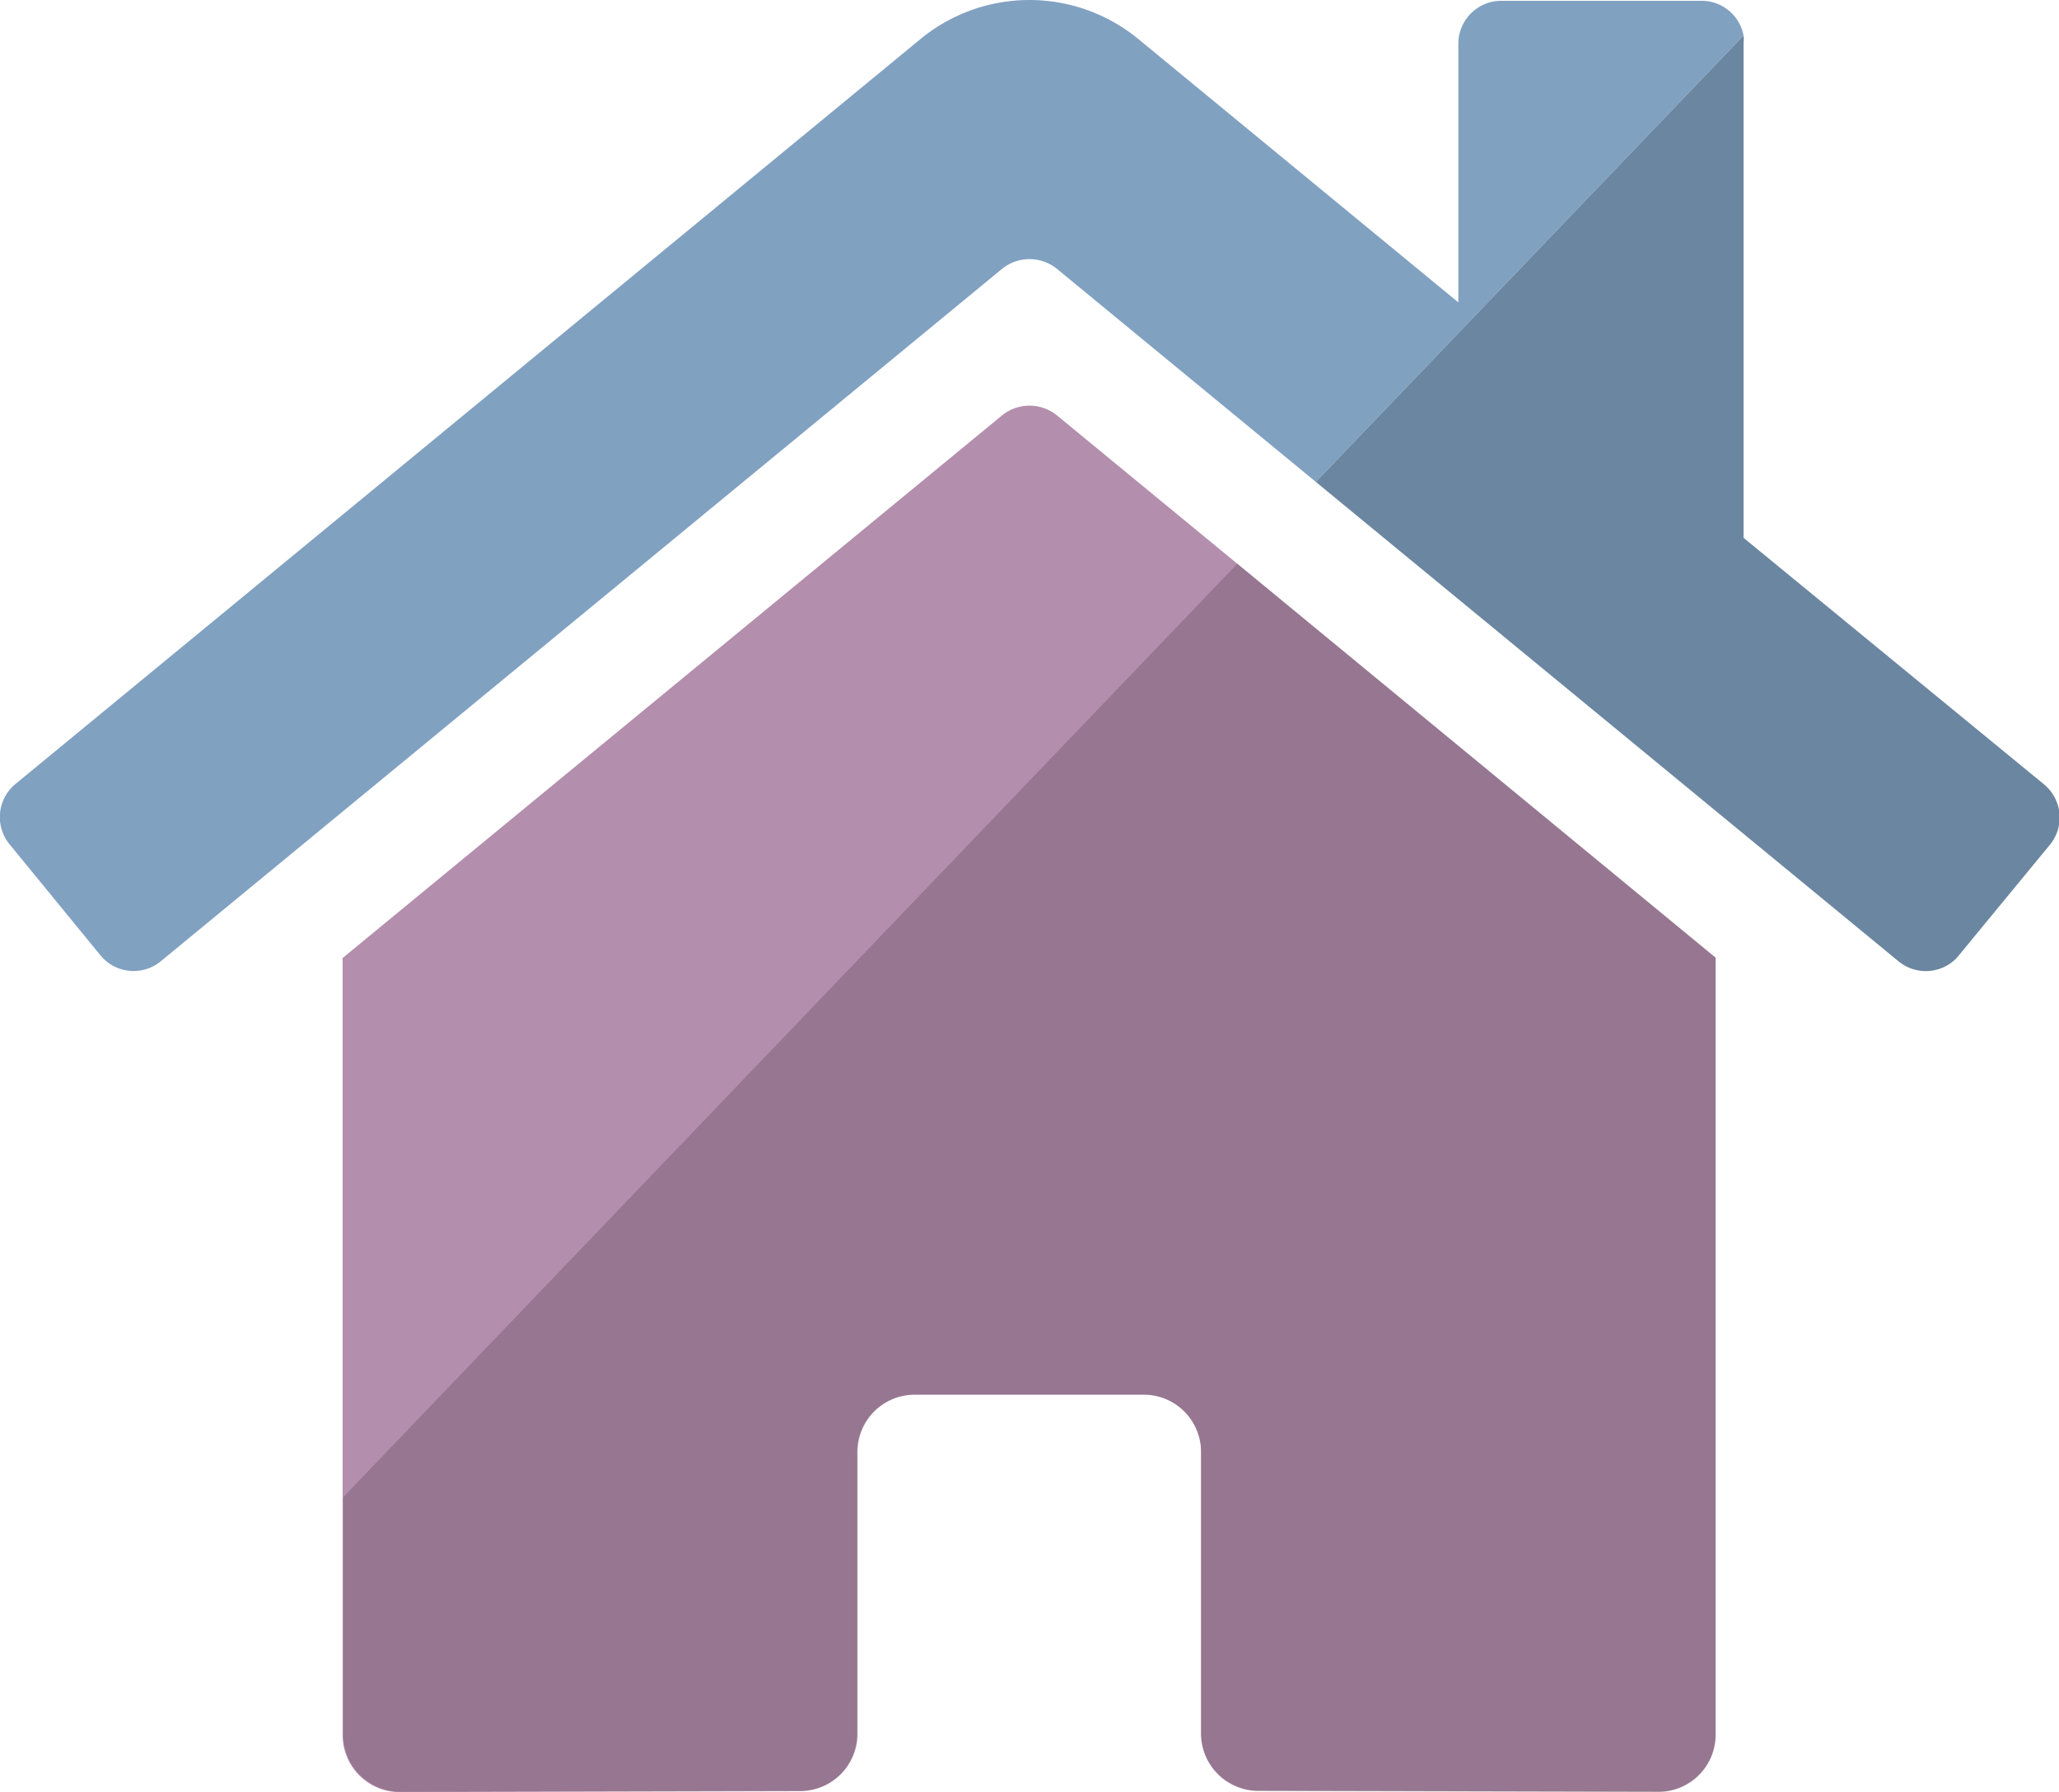 <svg xmlns="http://www.w3.org/2000/svg" viewBox="0 0 128 111.42"><defs><style>.cls-1{isolation:isolate;}.cls-2{fill:#b48ead;}.cls-3{fill:#81a1c1;}.cls-4{opacity:0.17;mix-blend-mode:soft-light;}</style></defs><g class="cls-1"><g id="Layer_1" data-name="Layer 1"><path class="cls-2" d="M76.92,43.34,65.7,34.11a2.71,2.71,0,0,0-3.4,0l-41,33.74v48.31a3.55,3.55,0,0,0,3.55,3.55l24.9-.06a3.56,3.56,0,0,0,3.54-3.56V98.59A3.56,3.56,0,0,1,56.89,95H71.1a3.55,3.55,0,0,1,3.4,2.5,3.36,3.36,0,0,1,.16,1.06v17.49a3.67,3.67,0,0,0,.16,1.06,3.21,3.21,0,0,0,.12.33,3.51,3.51,0,0,0,.76,1.13,2.73,2.73,0,0,0,.25.23,2.83,2.83,0,0,0,.57.38,3.42,3.42,0,0,0,1.68.44h0l24.9.06a3.55,3.55,0,0,0,3.55-3.55V67.83Z" transform="translate(0 -8.29)"/><path class="cls-3" d="M128,59.57a2.47,2.47,0,0,1-.11.43,2.73,2.73,0,0,1-.46.81l-5.66,6.88h0a2.2,2.2,0,0,1-.2.23,2.67,2.67,0,0,1-3.55.13L81.8,38.25,108.39,10.5a2.3,2.3,0,0,1,0,.45V41.73h0L127,57h0A2.68,2.68,0,0,1,128,59.57Z" transform="translate(0 -8.29)"/><path class="cls-3" d="M108.39,10.5,81.8,38.25,65.7,25a2.71,2.71,0,0,0-3.4,0L10,68.05h0a2.66,2.66,0,0,1-3.75-.36L.61,60.8A2.67,2.67,0,0,1,1,57L57.22,10.72a10.66,10.66,0,0,1,13.55,0L90.66,27.09V11a2.67,2.67,0,0,1,2.67-2.66h12.44A2.65,2.65,0,0,1,108.39,10.5Z" transform="translate(0 -8.29)"/><path class="cls-4" d="M76.92,43.34l29.74,24.49v48.33a3.55,3.55,0,0,1-3.55,3.55l-24.9-.06h0a3.57,3.57,0,0,1-3.54-3.57V98.59A3.56,3.56,0,0,0,71.1,95H56.89a3.56,3.56,0,0,0-3.56,3.56v17.5a3.56,3.56,0,0,1-3.54,3.56l-24.9.06a3.55,3.55,0,0,1-3.55-3.55V101.37Z" transform="translate(0 -8.29)"/><path class="cls-4" d="M128,59.57a2.26,2.26,0,0,1-.11.43,2.7,2.7,0,0,1-.45.81l-5.67,6.88-.21.23a2.67,2.67,0,0,1-3.55.13L81.8,38.25,108.39,10.5h0a2.32,2.32,0,0,1,0,.46V41.73L127,57h0A2.68,2.68,0,0,1,128,59.57Z" transform="translate(0 -8.29)"/></g></g></svg>